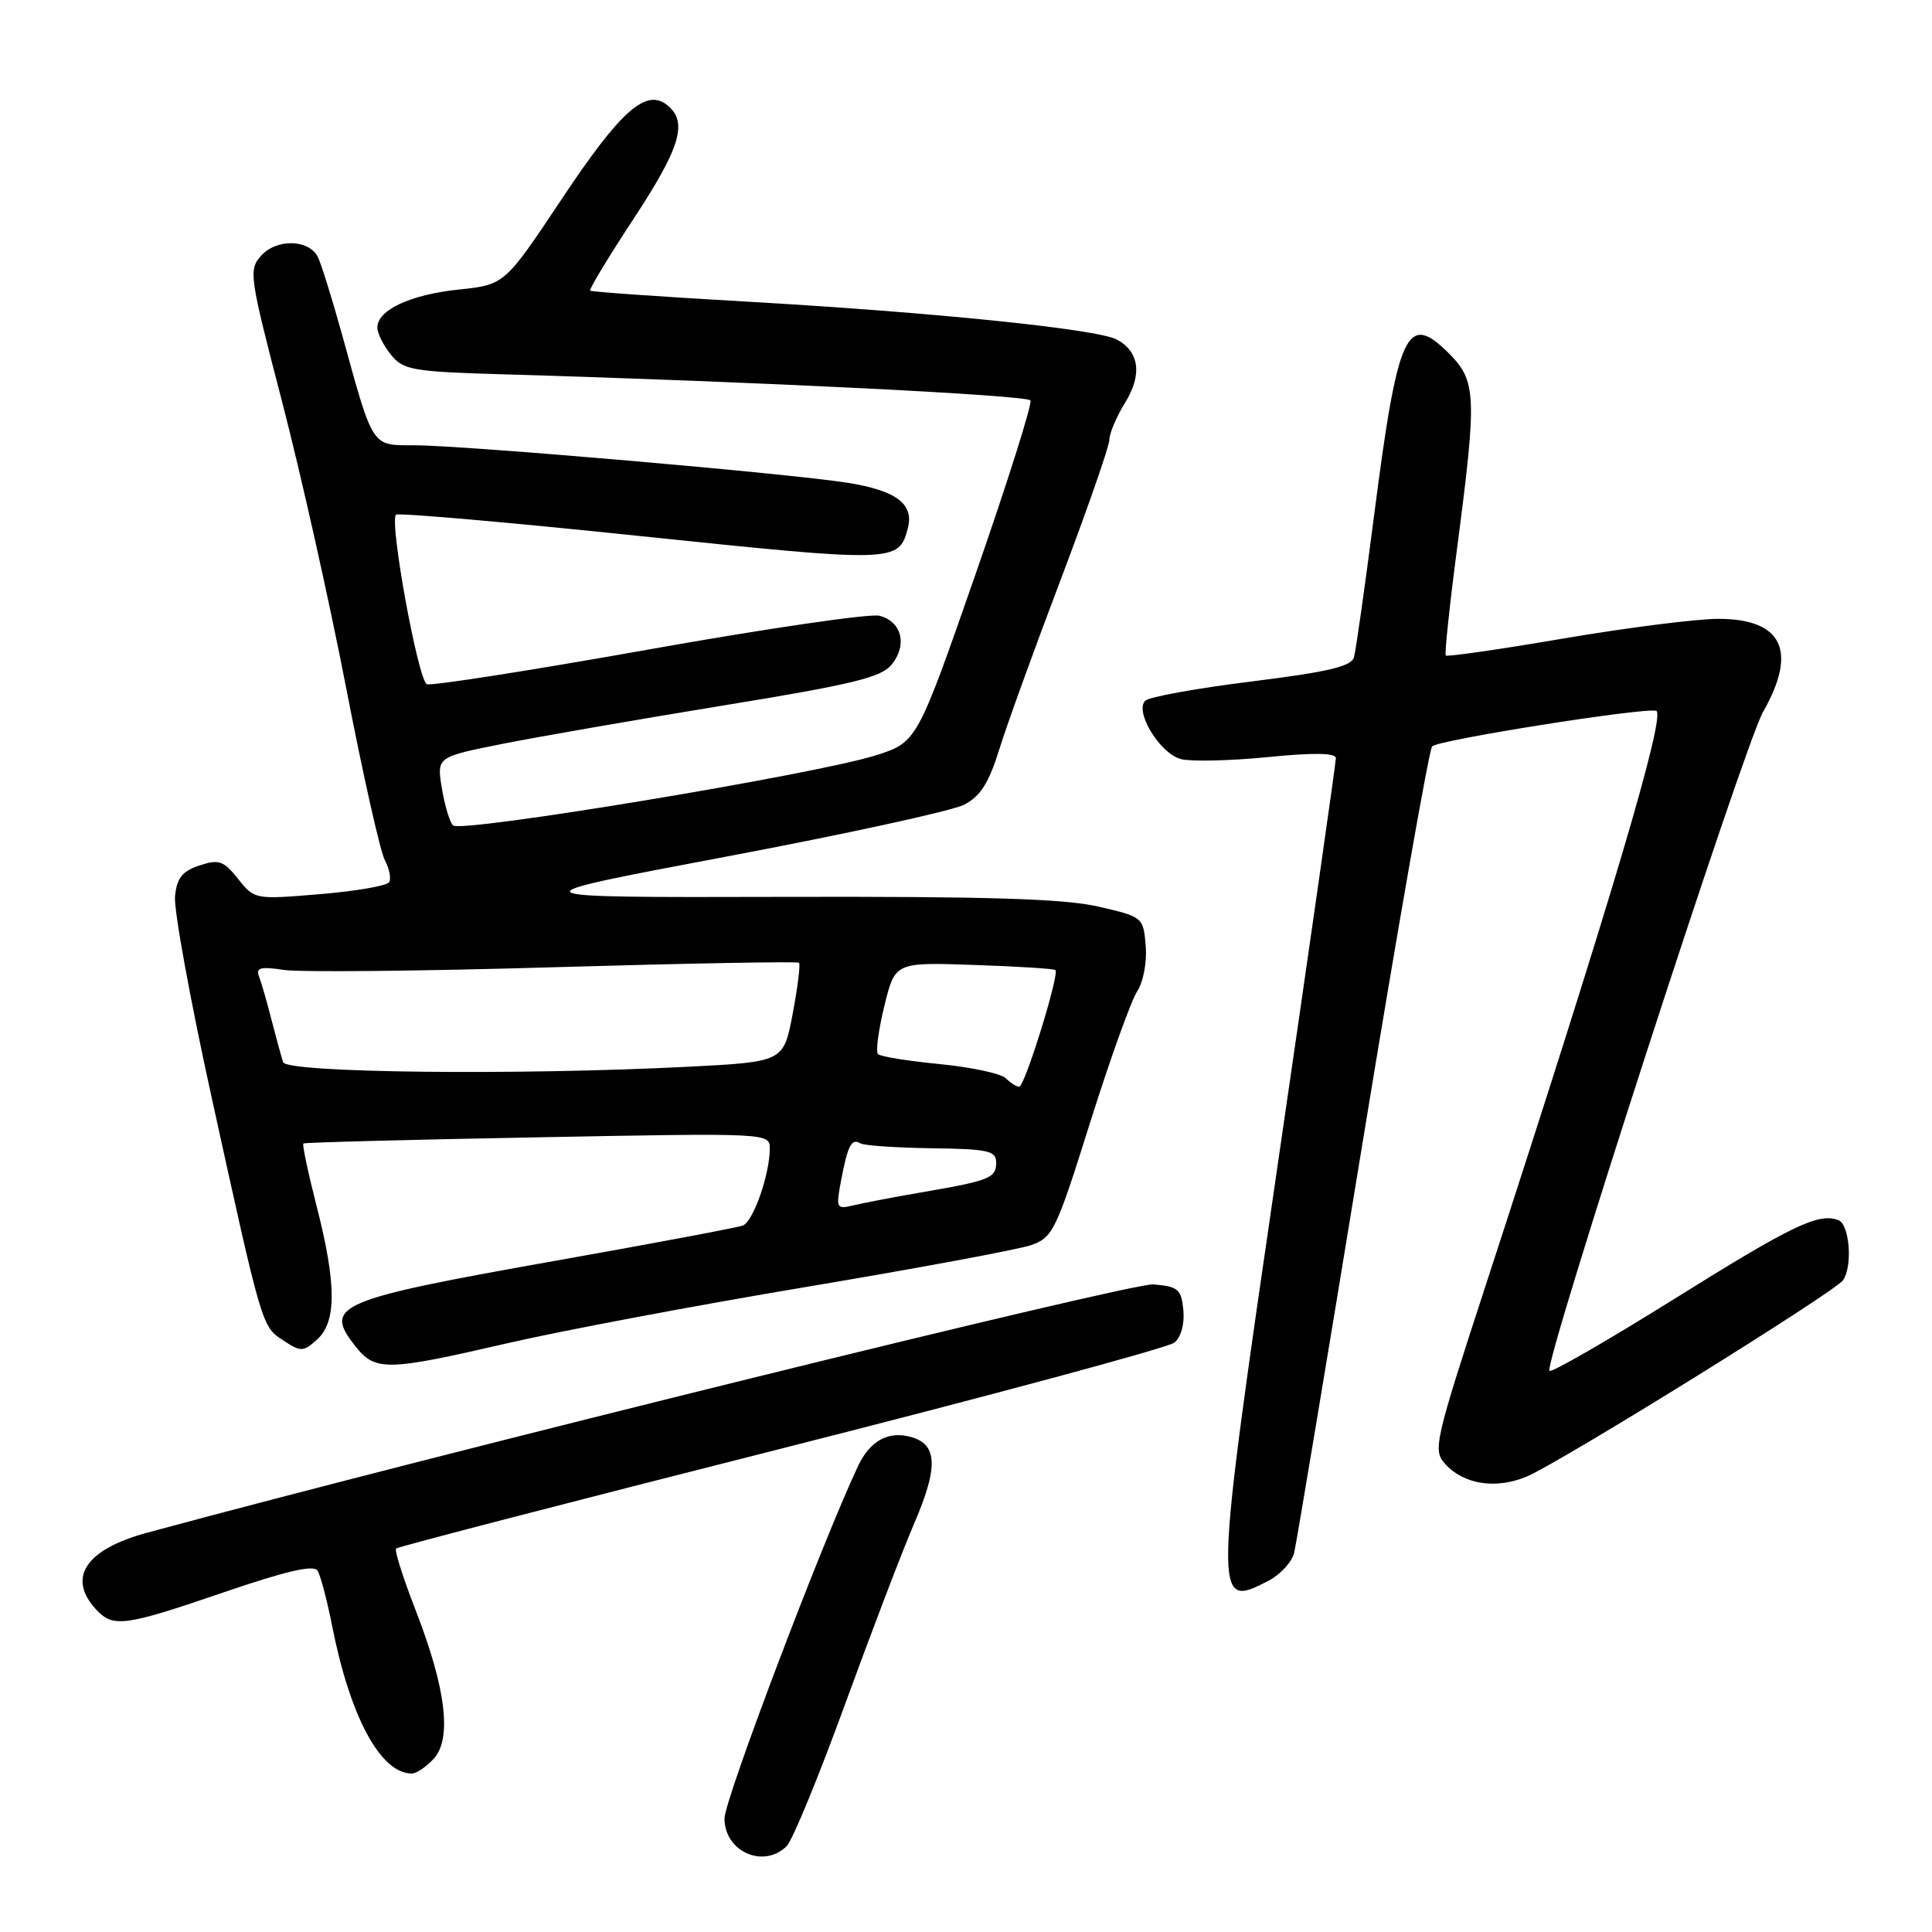 <?xml version="1.0" encoding="UTF-8" standalone="no"?>
<!DOCTYPE svg PUBLIC "-//W3C//DTD SVG 1.1//EN" "http://www.w3.org/Graphics/SVG/1.1/DTD/svg11.dtd" >
<svg xmlns="http://www.w3.org/2000/svg" xmlns:xlink="http://www.w3.org/1999/xlink" version="1.1" viewBox="0 0 256 256">
 <g >
 <path fill="currentColor"
d=" M 104.25 244.61 C 105.01 243.85 108.48 235.41 111.96 225.86 C 115.44 216.31 119.59 205.44 121.20 201.71 C 124.28 194.52 124.21 191.52 120.95 190.48 C 117.84 189.50 115.31 190.82 113.68 194.29 C 108.87 204.52 96.00 238.48 96.00 240.96 C 96.00 245.36 101.19 247.66 104.25 244.61 Z  M 57.49 233.02 C 59.90 230.35 59.09 223.70 55.09 213.41 C 53.42 209.12 52.25 205.42 52.48 205.19 C 52.71 204.95 75.68 199.00 103.52 191.95 C 131.36 184.89 154.81 178.57 155.62 177.90 C 156.50 177.17 156.98 175.41 156.80 173.59 C 156.53 170.82 156.12 170.47 152.82 170.19 C 149.95 169.95 58.58 192.50 19.50 203.09 C 11.41 205.28 8.88 209.00 12.65 213.17 C 14.96 215.72 16.36 215.54 29.65 210.99 C 37.99 208.14 41.58 207.31 42.08 208.13 C 42.48 208.77 43.33 212.02 43.99 215.35 C 46.38 227.50 50.42 235.00 54.57 235.00 C 55.18 235.00 56.50 234.11 57.49 233.02 Z  M 168.04 209.48 C 169.65 208.65 171.21 206.96 171.49 205.73 C 171.78 204.50 175.85 180.11 180.53 151.53 C 185.21 122.95 189.37 99.26 189.77 98.89 C 190.70 98.03 217.61 93.76 219.44 94.18 C 220.84 94.51 213.48 119.35 196.87 170.29 C 190.09 191.07 189.84 192.17 191.49 193.98 C 193.94 196.70 198.20 197.36 202.28 195.66 C 206.68 193.82 243.25 171.13 244.23 169.62 C 245.51 167.67 245.07 162.24 243.60 161.68 C 240.97 160.67 237.51 162.33 221.65 172.24 C 212.93 177.68 205.58 181.91 205.31 181.65 C 204.49 180.83 231.09 98.76 233.62 94.32 C 238.22 86.25 236.17 82.00 227.68 82.00 C 224.83 82.00 215.61 83.17 207.19 84.60 C 198.77 86.04 191.74 87.05 191.57 86.86 C 191.40 86.66 192.08 80.20 193.09 72.50 C 195.72 52.43 195.63 50.48 192.00 46.84 C 186.40 41.25 185.22 43.81 182.05 68.50 C 180.84 77.85 179.66 86.21 179.41 87.08 C 179.07 88.31 176.02 89.03 165.82 90.30 C 158.59 91.20 152.26 92.34 151.75 92.85 C 150.30 94.30 153.72 99.89 156.50 100.59 C 157.85 100.93 163.02 100.81 167.98 100.32 C 174.12 99.71 177.00 99.76 177.01 100.46 C 177.01 101.03 173.58 125.04 169.38 153.81 C 160.76 212.81 160.75 213.25 168.04 209.48 Z  M 67.18 178.00 C 74.33 176.34 92.18 172.98 106.86 170.52 C 121.54 168.06 134.93 165.57 136.61 164.99 C 139.51 163.98 139.94 163.09 144.44 148.76 C 147.06 140.43 149.87 132.61 150.67 131.38 C 151.50 130.11 151.99 127.51 151.81 125.33 C 151.50 121.53 151.45 121.49 145.50 120.12 C 140.96 119.08 130.75 118.77 103.50 118.84 C 67.50 118.93 67.50 118.93 96.21 113.51 C 112.00 110.53 126.19 107.44 127.75 106.63 C 129.90 105.52 131.02 103.76 132.40 99.33 C 133.39 96.12 137.09 85.91 140.61 76.64 C 144.12 67.36 147.00 59.09 147.00 58.26 C 147.00 57.42 147.93 55.23 149.07 53.38 C 151.38 49.65 150.98 46.59 147.98 44.99 C 145.39 43.60 123.65 41.38 99.00 39.97 C 87.72 39.33 78.36 38.67 78.20 38.51 C 78.03 38.35 80.61 34.07 83.95 29.00 C 90.15 19.56 91.16 16.20 88.47 13.98 C 85.64 11.62 82.29 14.57 74.46 26.33 C 66.87 37.73 66.87 37.73 60.76 38.37 C 54.37 39.04 50.00 41.08 50.00 43.41 C 50.00 44.16 50.81 45.78 51.80 47.00 C 53.46 49.05 54.61 49.25 67.05 49.61 C 100.08 50.57 136.11 52.36 136.54 53.06 C 136.80 53.48 133.52 63.85 129.26 76.10 C 121.50 98.36 121.50 98.36 116.00 100.10 C 108.05 102.62 61.00 110.41 60.02 109.37 C 59.57 108.89 58.91 106.65 58.54 104.40 C 57.87 100.30 57.87 100.30 66.66 98.55 C 71.50 97.59 84.69 95.30 95.97 93.46 C 113.00 90.68 116.78 89.76 118.15 88.06 C 120.27 85.45 119.48 82.34 116.52 81.59 C 115.26 81.28 101.51 83.29 85.96 86.06 C 70.42 88.83 57.19 90.90 56.57 90.66 C 55.41 90.22 51.56 69.11 52.47 68.20 C 52.74 67.93 67.34 69.20 84.91 71.04 C 118.61 74.55 119.10 74.54 120.29 70.01 C 121.13 66.79 118.81 65.02 112.37 63.98 C 104.71 62.75 61.41 59.00 54.83 59.00 C 49.20 59.00 49.48 59.42 45.37 44.50 C 44.00 39.55 42.53 34.83 42.09 34.00 C 40.88 31.70 36.65 31.62 34.62 33.86 C 32.92 35.75 33.02 36.48 37.36 53.16 C 39.84 62.70 43.68 79.82 45.88 91.22 C 48.09 102.62 50.39 112.87 51.00 113.99 C 51.60 115.12 51.85 116.43 51.56 116.90 C 51.27 117.37 47.14 118.09 42.38 118.48 C 33.78 119.20 33.72 119.19 31.55 116.46 C 29.62 114.04 29.01 113.83 26.43 114.68 C 24.14 115.44 23.43 116.34 23.19 118.78 C 23.02 120.50 25.18 132.39 28.00 145.21 C 34.77 176.03 34.68 175.75 37.56 177.63 C 39.88 179.15 40.19 179.14 42.03 177.48 C 44.61 175.14 44.59 170.13 41.95 159.80 C 40.82 155.38 40.03 151.66 40.20 151.52 C 40.36 151.38 54.34 151.01 71.25 150.70 C 101.88 150.12 102.00 150.13 102.00 152.19 C 102.00 155.60 99.81 161.86 98.43 162.39 C 97.72 162.66 86.65 164.74 73.82 167.02 C 44.60 172.21 42.82 172.96 47.05 178.33 C 49.71 181.72 51.15 181.70 67.18 178.00 Z  M 111.45 156.40 C 112.32 151.80 112.84 150.78 114.00 151.50 C 114.47 151.79 118.71 152.08 123.43 152.15 C 130.98 152.25 132.00 152.48 132.00 154.06 C 132.00 156.10 131.12 156.45 122.00 158.01 C 118.42 158.63 114.43 159.39 113.11 159.71 C 110.82 160.26 110.75 160.13 111.45 156.40 Z  M 133.27 142.87 C 132.66 142.26 128.72 141.41 124.54 141.00 C 120.35 140.59 116.66 140.00 116.34 139.68 C 116.02 139.36 116.40 136.49 117.18 133.30 C 118.60 127.50 118.60 127.50 129.05 127.86 C 134.80 128.05 139.66 128.36 139.85 128.54 C 140.41 129.06 135.78 144.00 135.05 144.00 C 134.69 144.00 133.89 143.49 133.27 142.87 Z  M 37.52 140.75 C 37.29 140.06 36.60 137.56 35.99 135.19 C 35.39 132.82 34.64 130.21 34.33 129.41 C 33.87 128.22 34.49 128.05 37.63 128.52 C 39.76 128.84 55.90 128.68 73.50 128.16 C 91.10 127.65 105.67 127.38 105.87 127.57 C 106.08 127.76 105.70 130.79 105.04 134.31 C 103.83 140.70 103.83 140.70 91.17 141.35 C 68.58 142.50 37.99 142.16 37.52 140.75 Z "/>
</g>
</svg>